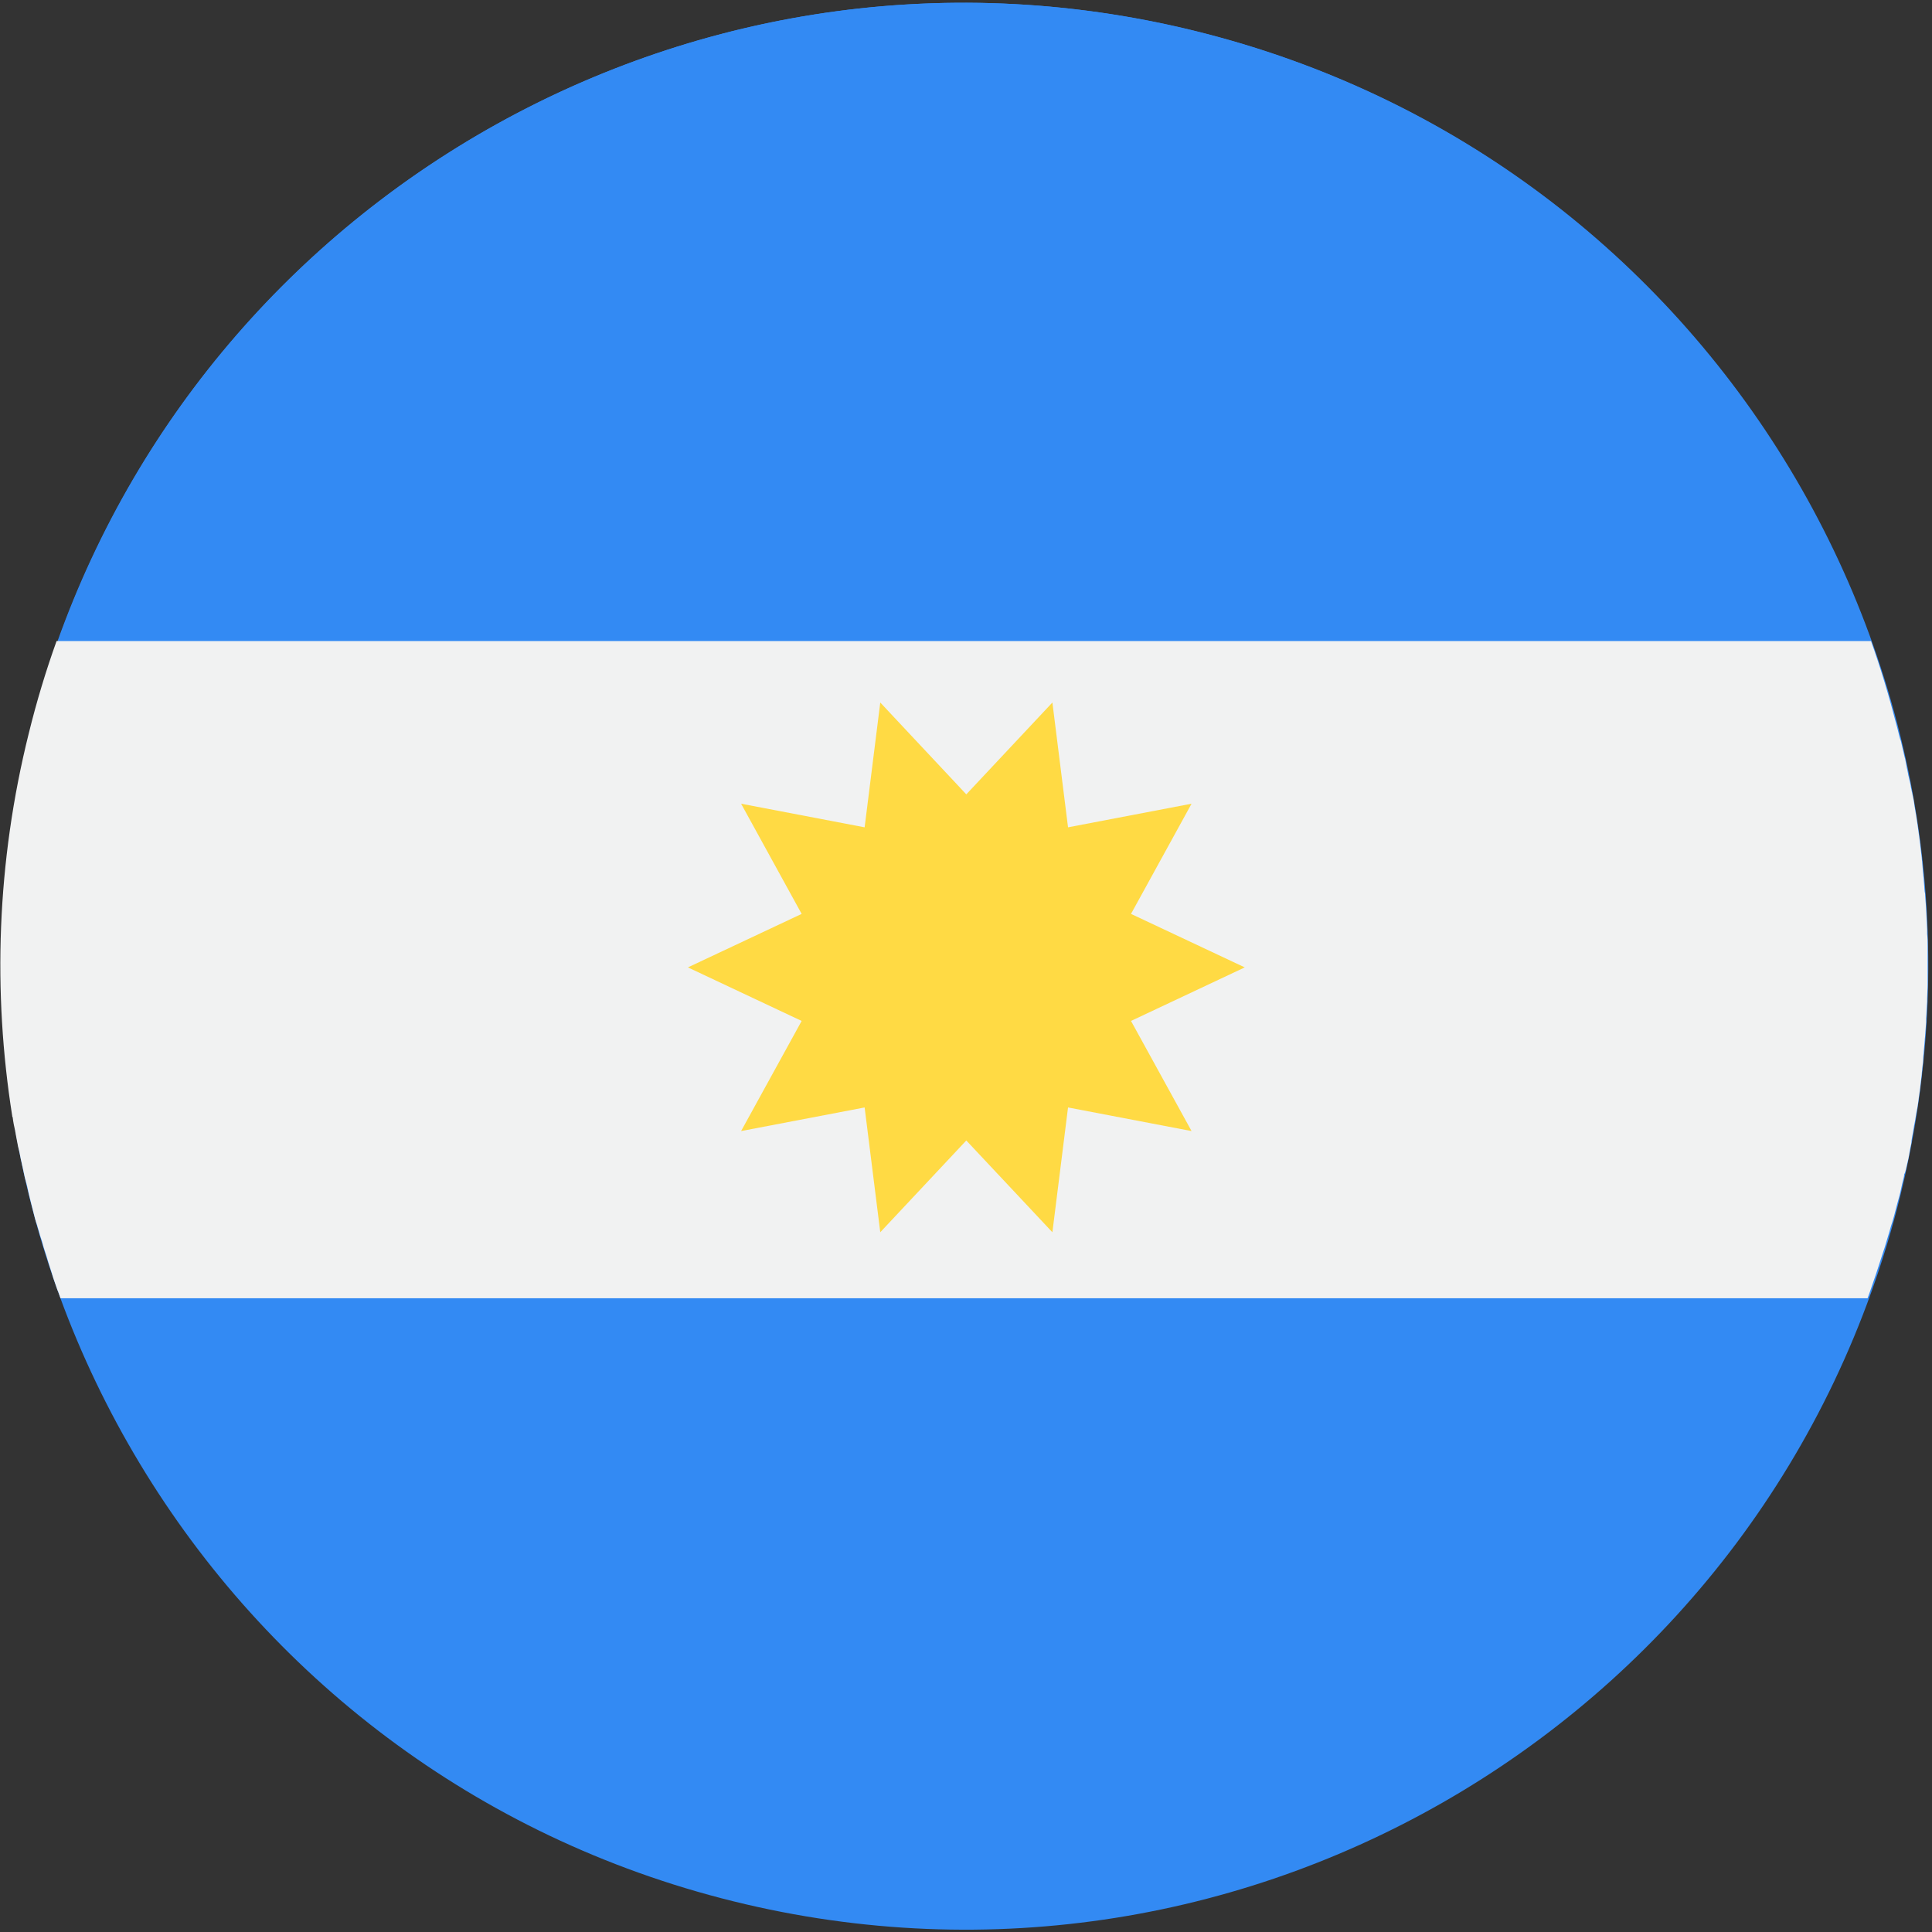 <?xml version="1.0" encoding="UTF-8"?>
<svg width="32px" height="32px" viewBox="0 0 32 32" version="1.1" xmlns="http://www.w3.org/2000/svg" xmlns:xlink="http://www.w3.org/1999/xlink">
    <rect x="0" y="0" width="32" height="32" fill="#333333" stroke="none"/>
    <!-- Generator: Sketch 50.2 (55047) - http://www.bohemiancoding.com/sketch -->
    <title>argentina@1x</title>
    <desc>Created with Sketch.</desc>
    <defs></defs>
    <g id="flags" stroke="none" stroke-width="1" fill="none" fill-rule="evenodd">
        <g id="argentina" fill-rule="nonzero">
            <g id="Group">
                <path d="M19.814,0.517 C28.372,2.634 33.584,11.281 31.467,19.838 C29.349,28.388 20.703,33.608 12.145,31.491 C3.588,29.374 -1.624,20.719 0.493,12.17 C2.61,3.612 11.257,-1.6 19.814,0.517 Z" id="Shape" fill="#338AF3"></path>
                <path d="M0.945,10.642 L30.998,10.642 C29.261,5.778 25.196,1.851 19.806,0.517 C11.774,-1.471 3.661,3.006 0.945,10.642" id="Shape" fill="#338AF3"></path>
                <path d="M31.588,19.281 C31.596,19.248 31.604,19.216 31.612,19.176 C31.62,19.119 31.636,19.055 31.644,18.998 C31.653,18.966 31.661,18.925 31.661,18.893 C31.669,18.828 31.685,18.772 31.693,18.707 C31.701,18.675 31.701,18.642 31.709,18.618 C31.725,18.545 31.733,18.465 31.749,18.392 C31.749,18.376 31.758,18.36 31.758,18.343 C31.774,18.255 31.782,18.158 31.798,18.069 C31.798,18.044 31.806,18.02 31.806,17.996 C31.814,17.931 31.822,17.859 31.83,17.794 C31.83,17.762 31.838,17.729 31.838,17.697 C31.846,17.64 31.855,17.576 31.855,17.519 C31.855,17.487 31.863,17.455 31.863,17.422 C31.871,17.358 31.871,17.301 31.879,17.236 C31.879,17.204 31.887,17.172 31.887,17.139 C31.895,17.067 31.895,17.002 31.903,16.929 C31.903,16.905 31.903,16.889 31.903,16.865 C31.911,16.776 31.911,16.679 31.919,16.59 C31.919,16.574 31.919,16.558 31.919,16.541 C31.919,16.469 31.927,16.388 31.927,16.315 C31.927,16.283 31.927,16.259 31.927,16.226 C31.927,16.162 31.927,16.097 31.927,16.04 C31.927,16.008 31.927,15.976 31.927,15.943 C31.927,15.879 31.927,15.822 31.927,15.758 C31.927,15.725 31.927,15.693 31.927,15.669 C31.927,15.604 31.927,15.531 31.919,15.467 C31.919,15.442 31.919,15.418 31.919,15.394 C31.911,15.208 31.903,15.03 31.887,14.844 C31.887,14.82 31.887,14.796 31.879,14.772 C31.871,14.707 31.871,14.642 31.863,14.57 C31.863,14.537 31.855,14.513 31.855,14.481 C31.846,14.416 31.846,14.36 31.838,14.295 C31.838,14.263 31.83,14.238 31.83,14.206 C31.822,14.141 31.814,14.077 31.806,14.004 C31.806,13.98 31.798,13.956 31.798,13.931 C31.774,13.754 31.749,13.568 31.717,13.39 C31.717,13.374 31.709,13.358 31.709,13.341 C31.701,13.269 31.685,13.196 31.669,13.123 C31.661,13.099 31.661,13.075 31.653,13.051 C31.644,12.986 31.628,12.921 31.612,12.857 C31.604,12.832 31.604,12.808 31.596,12.776 C31.58,12.711 31.572,12.646 31.556,12.574 C31.547,12.549 31.547,12.533 31.539,12.509 C31.523,12.428 31.499,12.347 31.483,12.267 L31.475,12.251 C31.451,12.17 31.434,12.081 31.41,12 C31.289,11.531 31.152,11.071 30.99,10.618 L0.937,10.618 C0.76,11.111 0.606,11.62 0.477,12.145 C-0.057,14.287 -0.121,16.436 0.202,18.481 C0.202,18.489 0.202,18.497 0.21,18.505 C0.218,18.578 0.234,18.659 0.251,18.731 C0.251,18.747 0.259,18.764 0.259,18.78 C0.275,18.853 0.283,18.917 0.299,18.99 C0.307,19.014 0.307,19.03 0.315,19.055 C0.331,19.119 0.339,19.184 0.356,19.248 C0.364,19.273 0.364,19.297 0.372,19.321 C0.388,19.386 0.396,19.442 0.412,19.507 C0.42,19.539 0.428,19.564 0.436,19.596 C0.453,19.653 0.461,19.709 0.477,19.774 C0.485,19.814 0.501,19.863 0.509,19.903 C0.525,19.968 0.541,20.032 0.558,20.097 C0.574,20.162 0.59,20.226 0.614,20.291 C0.622,20.323 0.63,20.347 0.638,20.372 C0.655,20.436 0.671,20.493 0.695,20.558 C0.703,20.59 0.711,20.614 0.719,20.646 C0.735,20.703 0.76,20.768 0.776,20.824 C0.784,20.848 0.792,20.881 0.8,20.905 C0.816,20.962 0.84,21.026 0.857,21.083 C0.865,21.107 0.873,21.139 0.881,21.164 C0.905,21.228 0.921,21.285 0.945,21.349 C0.954,21.366 0.954,21.382 0.962,21.39 C0.978,21.43 0.986,21.463 1.002,21.503 L30.933,21.503 C30.949,21.463 30.958,21.43 30.974,21.39 C31.006,21.293 31.038,21.204 31.071,21.107 C31.071,21.099 31.079,21.091 31.079,21.083 C31.119,20.962 31.16,20.832 31.2,20.711 C31.208,20.695 31.208,20.679 31.216,20.663 C31.248,20.549 31.289,20.428 31.321,20.307 C31.329,20.283 31.337,20.259 31.345,20.234 C31.386,20.097 31.418,19.952 31.459,19.814 C31.483,19.725 31.499,19.628 31.523,19.539 C31.531,19.507 31.539,19.483 31.539,19.451 C31.564,19.41 31.572,19.345 31.588,19.281" id="Shape" fill="#F1F2F2"></path>
            </g>
            <polygon id="Shape" fill="#FFDA44" points="20.617 16.023 18.733 16.91 19.736 18.734 17.69 18.343 17.431 20.41 16.005 18.89 14.58 20.41 14.321 18.343 12.275 18.734 13.278 16.91 11.394 16.023 13.278 15.137 12.275 13.312 14.321 13.703 14.58 11.636 16.005 13.157 17.431 11.636 17.69 13.703 19.736 13.312 18.733 15.137"></polygon>
        </g>
    </g>
</svg>